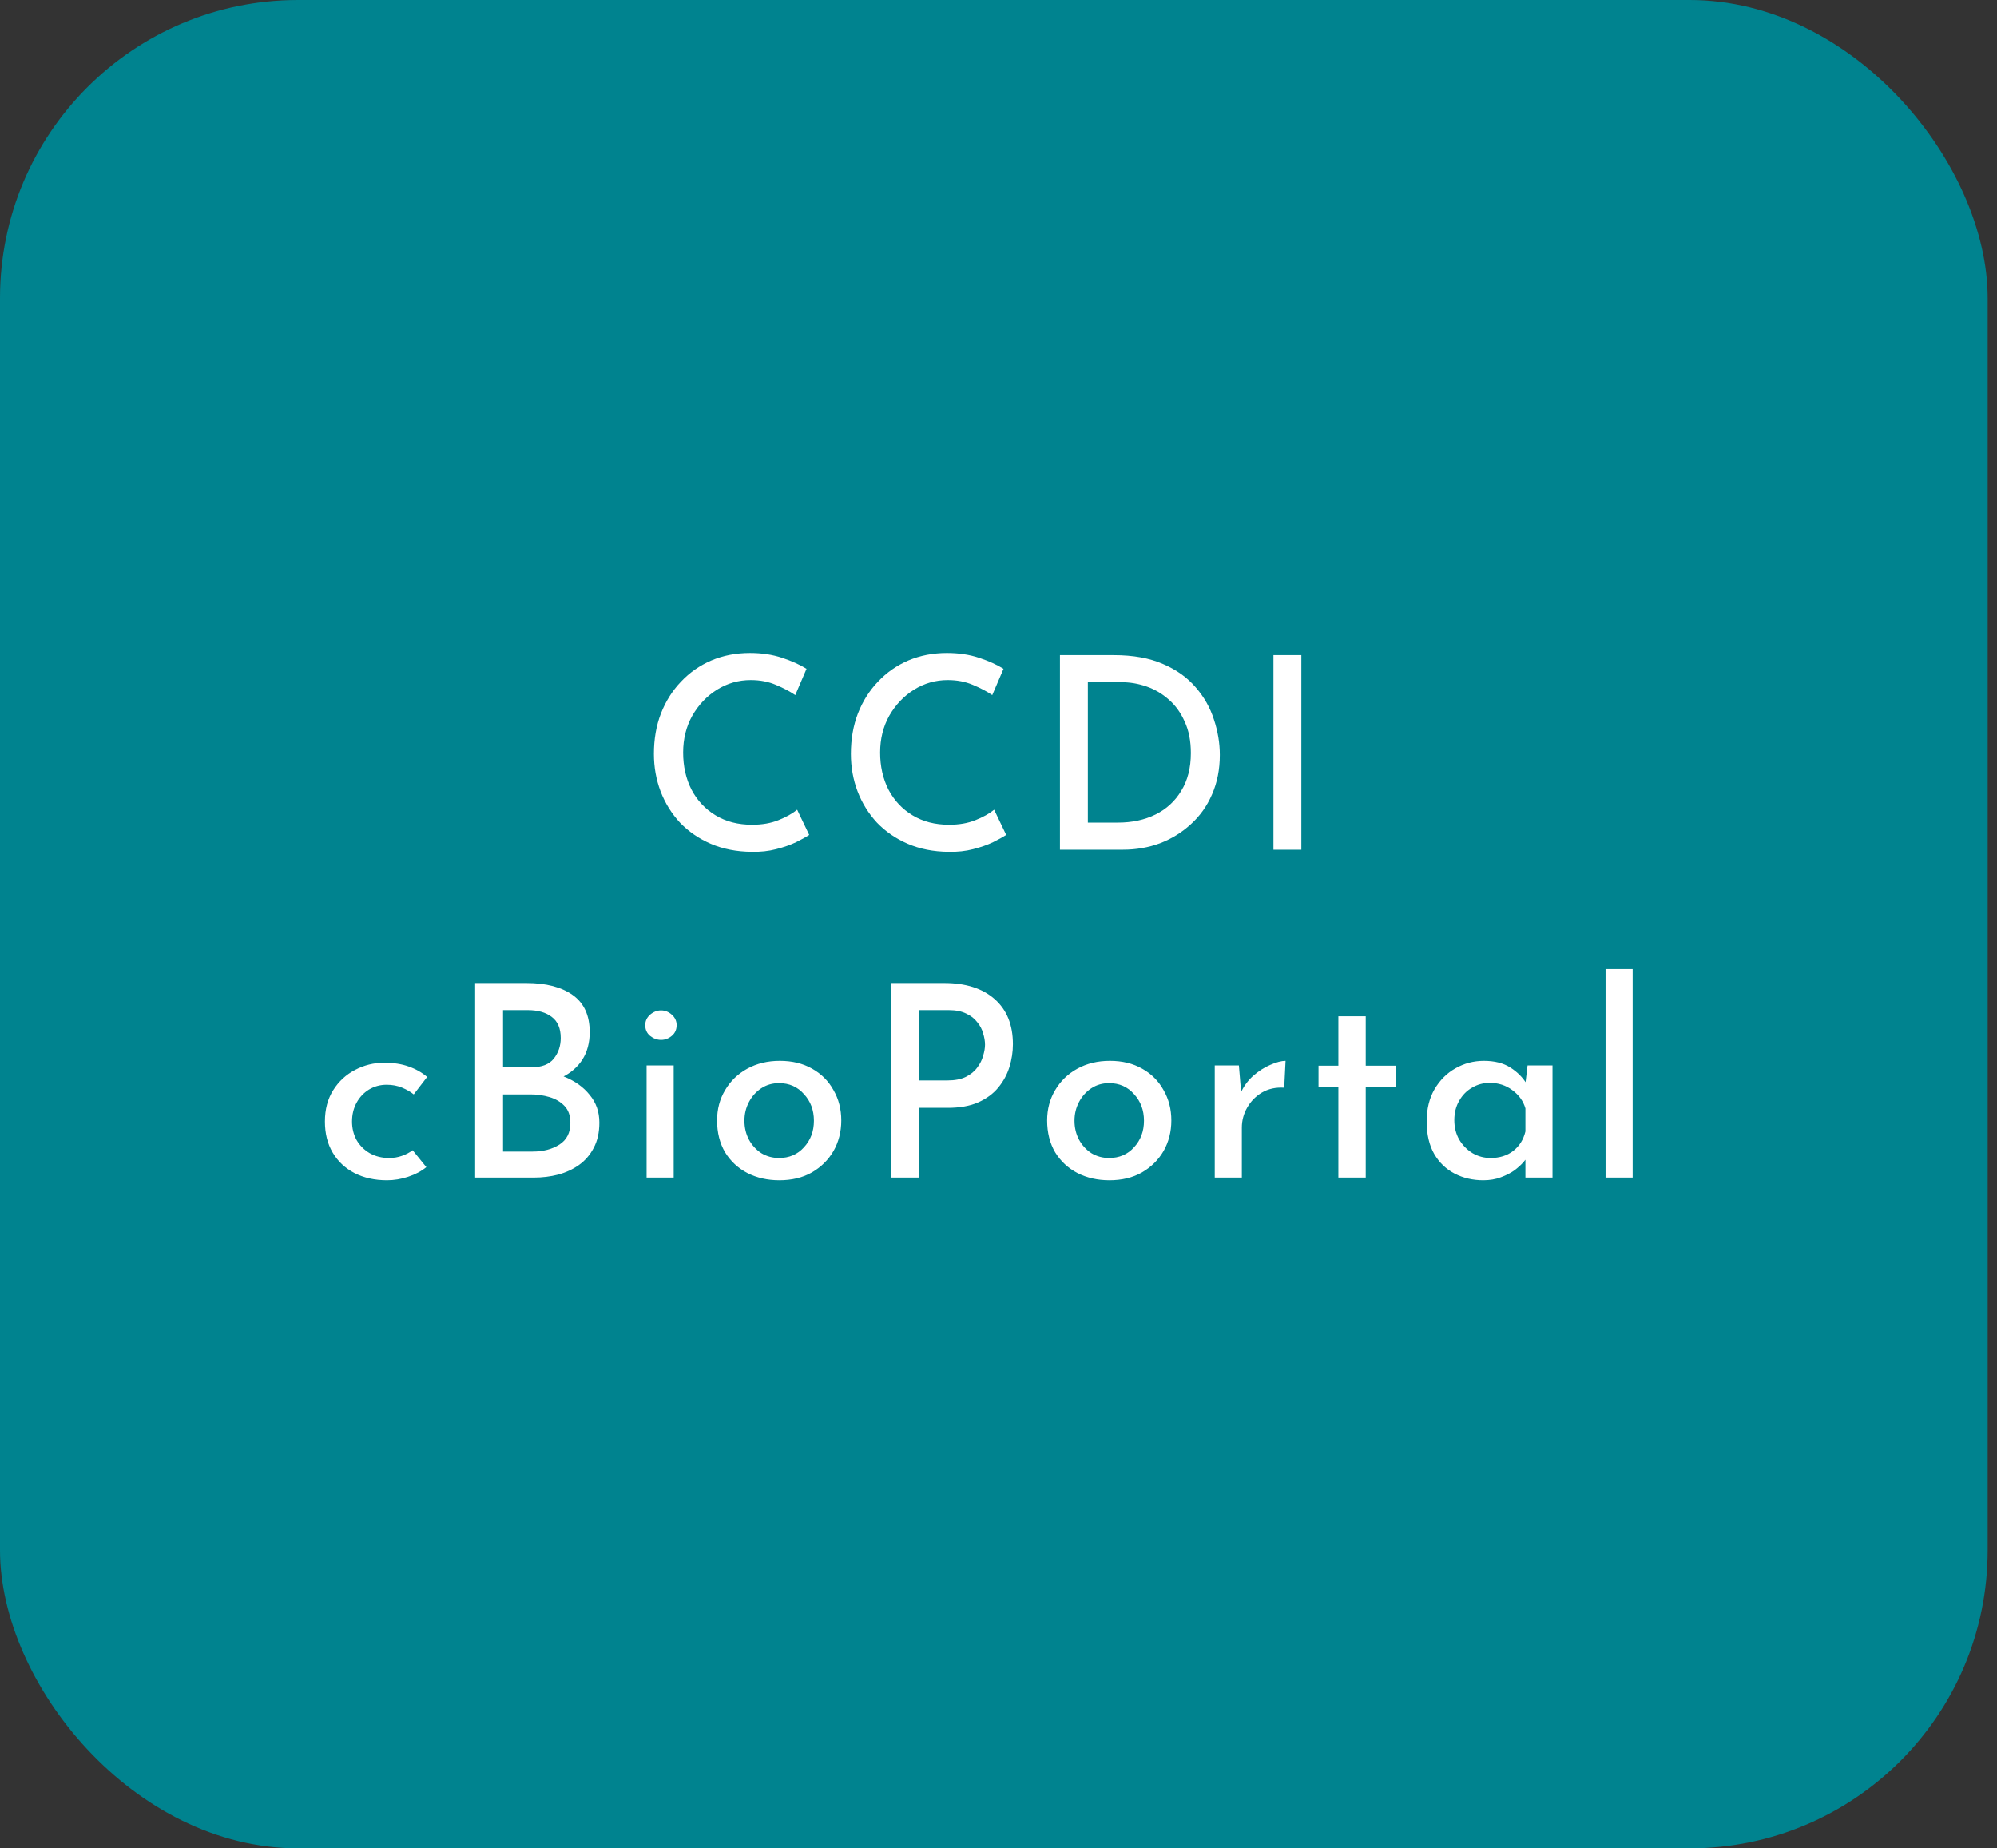 <svg width="134" height="124" viewBox="0 0 134 124" fill="none" xmlns="http://www.w3.org/2000/svg">
<rect x="0" y="0" width="134" height="124" fill="#333333" stroke="none"/>
<rect width="133.374" height="124" rx="20" fill="#00838F"/>
<path d="M54.299 56.01C54.095 56.142 53.801 56.304 53.417 56.496C53.045 56.676 52.601 56.832 52.085 56.964C51.581 57.096 51.029 57.156 50.429 57.144C49.409 57.132 48.497 56.952 47.693 56.604C46.889 56.256 46.199 55.782 45.623 55.182C45.059 54.57 44.627 53.874 44.327 53.094C44.027 52.302 43.877 51.462 43.877 50.574C43.877 49.59 44.033 48.69 44.345 47.874C44.669 47.046 45.119 46.332 45.695 45.732C46.271 45.12 46.949 44.646 47.729 44.31C48.521 43.974 49.385 43.806 50.321 43.806C51.113 43.806 51.833 43.914 52.481 44.13C53.129 44.346 53.675 44.592 54.119 44.868L53.363 46.632C53.015 46.392 52.583 46.164 52.067 45.948C51.563 45.732 50.999 45.624 50.375 45.624C49.559 45.624 48.803 45.84 48.107 46.272C47.423 46.704 46.871 47.286 46.451 48.018C46.043 48.75 45.839 49.572 45.839 50.484C45.839 51.408 46.025 52.236 46.397 52.968C46.781 53.7 47.321 54.276 48.017 54.696C48.713 55.116 49.529 55.326 50.465 55.326C51.137 55.326 51.725 55.224 52.229 55.02C52.745 54.816 53.165 54.582 53.489 54.318L54.299 56.01ZM67.517 56.01C67.313 56.142 67.019 56.304 66.635 56.496C66.263 56.676 65.819 56.832 65.303 56.964C64.799 57.096 64.247 57.156 63.647 57.144C62.627 57.132 61.715 56.952 60.911 56.604C60.107 56.256 59.417 55.782 58.841 55.182C58.277 54.57 57.845 53.874 57.545 53.094C57.245 52.302 57.095 51.462 57.095 50.574C57.095 49.59 57.251 48.69 57.563 47.874C57.887 47.046 58.337 46.332 58.913 45.732C59.489 45.12 60.167 44.646 60.947 44.31C61.739 43.974 62.603 43.806 63.539 43.806C64.331 43.806 65.051 43.914 65.699 44.13C66.347 44.346 66.893 44.592 67.337 44.868L66.581 46.632C66.233 46.392 65.801 46.164 65.285 45.948C64.781 45.732 64.217 45.624 63.593 45.624C62.777 45.624 62.021 45.84 61.325 46.272C60.641 46.704 60.089 47.286 59.669 48.018C59.261 48.75 59.057 49.572 59.057 50.484C59.057 51.408 59.243 52.236 59.615 52.968C59.999 53.7 60.539 54.276 61.235 54.696C61.931 55.116 62.747 55.326 63.683 55.326C64.355 55.326 64.943 55.224 65.447 55.02C65.963 54.816 66.383 54.582 66.707 54.318L67.517 56.01ZM71.123 57V43.95H74.741C76.037 43.95 77.135 44.148 78.035 44.544C78.935 44.928 79.667 45.45 80.231 46.11C80.795 46.758 81.203 47.478 81.455 48.27C81.719 49.062 81.851 49.854 81.851 50.646C81.851 51.618 81.677 52.5 81.329 53.292C80.993 54.072 80.519 54.738 79.907 55.29C79.307 55.842 78.617 56.268 77.837 56.568C77.057 56.856 76.235 57 75.371 57H71.123ZM72.995 55.182H75.011C75.959 55.182 76.799 55.002 77.531 54.642C78.263 54.282 78.839 53.754 79.259 53.058C79.691 52.362 79.907 51.516 79.907 50.52C79.907 49.704 79.769 49.002 79.493 48.414C79.229 47.814 78.875 47.322 78.431 46.938C77.987 46.542 77.489 46.248 76.937 46.056C76.385 45.864 75.821 45.768 75.245 45.768H72.995V55.182ZM85.449 43.95H87.321V57H85.449V43.95ZM28.608 78.298C28.271 78.574 27.863 78.79 27.384 78.946C26.916 79.102 26.442 79.18 25.962 79.18C25.145 79.18 24.419 79.018 23.784 78.694C23.16 78.37 22.674 77.914 22.326 77.326C21.977 76.738 21.803 76.042 21.803 75.238C21.803 74.422 21.989 73.72 22.361 73.132C22.733 72.544 23.22 72.094 23.82 71.782C24.431 71.458 25.085 71.296 25.782 71.296C26.405 71.296 26.951 71.38 27.419 71.548C27.899 71.716 28.314 71.95 28.662 72.25L27.762 73.42C27.558 73.252 27.299 73.102 26.988 72.97C26.675 72.838 26.328 72.772 25.944 72.772C25.512 72.772 25.116 72.88 24.756 73.096C24.407 73.312 24.131 73.606 23.927 73.978C23.724 74.35 23.622 74.77 23.622 75.238C23.622 75.694 23.724 76.108 23.927 76.48C24.143 76.852 24.438 77.146 24.809 77.362C25.194 77.578 25.625 77.686 26.105 77.686C26.418 77.686 26.706 77.638 26.97 77.542C27.245 77.446 27.485 77.32 27.689 77.164L28.608 78.298ZM35.321 65.95C36.641 65.95 37.679 66.22 38.435 66.76C39.191 67.3 39.569 68.128 39.569 69.244C39.569 69.952 39.407 70.564 39.083 71.08C38.759 71.584 38.303 71.98 37.715 72.268C37.139 72.556 36.461 72.718 35.681 72.754L35.411 71.746C36.323 71.77 37.139 71.932 37.859 72.232C38.579 72.52 39.149 72.928 39.569 73.456C40.001 73.972 40.217 74.59 40.217 75.31C40.217 75.97 40.091 76.534 39.839 77.002C39.599 77.47 39.269 77.854 38.849 78.154C38.441 78.442 37.973 78.658 37.445 78.802C36.929 78.934 36.389 79 35.825 79H31.883V65.95H35.321ZM35.663 71.602C36.347 71.602 36.845 71.41 37.157 71.026C37.469 70.63 37.625 70.168 37.625 69.64C37.625 68.992 37.421 68.518 37.013 68.218C36.617 67.918 36.083 67.768 35.411 67.768H33.755V71.602H35.663ZM35.735 77.254C36.443 77.254 37.043 77.098 37.535 76.786C38.027 76.474 38.273 75.988 38.273 75.328C38.273 74.848 38.141 74.47 37.877 74.194C37.613 73.918 37.277 73.72 36.869 73.6C36.461 73.48 36.041 73.42 35.609 73.42H33.755V77.254H35.735ZM43.386 71.476H45.204V79H43.386V71.476ZM43.296 68.776C43.296 68.5 43.404 68.266 43.62 68.074C43.848 67.882 44.094 67.786 44.358 67.786C44.622 67.786 44.862 67.882 45.078 68.074C45.294 68.266 45.402 68.5 45.402 68.776C45.402 69.076 45.294 69.316 45.078 69.496C44.862 69.676 44.622 69.766 44.358 69.766C44.094 69.766 43.848 69.676 43.62 69.496C43.404 69.316 43.296 69.076 43.296 68.776ZM48.116 75.166C48.116 74.41 48.296 73.732 48.656 73.132C49.016 72.52 49.514 72.04 50.15 71.692C50.786 71.344 51.512 71.17 52.328 71.17C53.156 71.17 53.876 71.344 54.488 71.692C55.112 72.04 55.592 72.52 55.928 73.132C56.276 73.732 56.45 74.41 56.45 75.166C56.45 75.922 56.276 76.606 55.928 77.218C55.58 77.818 55.094 78.298 54.47 78.658C53.858 79.006 53.132 79.18 52.292 79.18C51.5 79.18 50.786 79.018 50.15 78.694C49.526 78.37 49.028 77.908 48.656 77.308C48.296 76.696 48.116 75.982 48.116 75.166ZM49.952 75.184C49.952 75.652 50.054 76.078 50.258 76.462C50.462 76.834 50.738 77.134 51.086 77.362C51.446 77.578 51.842 77.686 52.274 77.686C52.958 77.686 53.516 77.446 53.948 76.966C54.392 76.486 54.614 75.892 54.614 75.184C54.614 74.476 54.392 73.882 53.948 73.402C53.516 72.91 52.958 72.664 52.274 72.664C51.83 72.664 51.434 72.778 51.086 73.006C50.738 73.234 50.462 73.54 50.258 73.924C50.054 74.308 49.952 74.728 49.952 75.184ZM63.359 65.95C64.799 65.95 65.927 66.31 66.743 67.03C67.559 67.75 67.967 68.758 67.967 70.054C67.967 70.57 67.889 71.08 67.733 71.584C67.577 72.088 67.325 72.55 66.977 72.97C66.641 73.378 66.191 73.708 65.627 73.96C65.075 74.2 64.397 74.32 63.593 74.32H61.667V79H59.795V65.95H63.359ZM63.575 72.484C64.067 72.484 64.475 72.406 64.799 72.25C65.135 72.082 65.393 71.872 65.573 71.62C65.765 71.368 65.897 71.104 65.969 70.828C66.053 70.552 66.095 70.306 66.095 70.09C66.095 69.85 66.053 69.598 65.969 69.334C65.897 69.058 65.765 68.806 65.573 68.578C65.393 68.338 65.147 68.146 64.835 68.002C64.523 67.846 64.133 67.768 63.665 67.768H61.667V72.484H63.575ZM70.263 75.166C70.263 74.41 70.443 73.732 70.803 73.132C71.163 72.52 71.661 72.04 72.297 71.692C72.933 71.344 73.659 71.17 74.475 71.17C75.303 71.17 76.023 71.344 76.635 71.692C77.259 72.04 77.739 72.52 78.075 73.132C78.423 73.732 78.597 74.41 78.597 75.166C78.597 75.922 78.423 76.606 78.075 77.218C77.727 77.818 77.241 78.298 76.617 78.658C76.005 79.006 75.279 79.18 74.439 79.18C73.647 79.18 72.933 79.018 72.297 78.694C71.673 78.37 71.175 77.908 70.803 77.308C70.443 76.696 70.263 75.982 70.263 75.166ZM72.099 75.184C72.099 75.652 72.201 76.078 72.405 76.462C72.609 76.834 72.885 77.134 73.233 77.362C73.593 77.578 73.989 77.686 74.421 77.686C75.105 77.686 75.663 77.446 76.095 76.966C76.539 76.486 76.761 75.892 76.761 75.184C76.761 74.476 76.539 73.882 76.095 73.402C75.663 72.91 75.105 72.664 74.421 72.664C73.977 72.664 73.581 72.778 73.233 73.006C72.885 73.234 72.609 73.54 72.405 73.924C72.201 74.308 72.099 74.728 72.099 75.184ZM83.13 71.476L83.31 73.636L83.238 73.348C83.442 72.892 83.724 72.502 84.084 72.178C84.456 71.854 84.84 71.608 85.236 71.44C85.644 71.26 85.986 71.17 86.262 71.17L86.172 72.97C85.608 72.934 85.11 73.042 84.678 73.294C84.258 73.546 83.928 73.882 83.688 74.302C83.448 74.722 83.328 75.172 83.328 75.652V79H81.51V71.476H83.13ZM89.805 68.182H91.641V71.494H93.657V72.916H91.641V79H89.805V72.916H88.473V71.494H89.805V68.182ZM99.529 79.18C98.822 79.18 98.18 79.03 97.603 78.73C97.028 78.43 96.572 77.992 96.236 77.416C95.9 76.828 95.731 76.102 95.731 75.238C95.731 74.398 95.906 73.678 96.254 73.078C96.614 72.466 97.082 71.998 97.657 71.674C98.246 71.338 98.882 71.17 99.566 71.17C100.286 71.17 100.88 71.32 101.348 71.62C101.816 71.92 102.176 72.28 102.428 72.7L102.32 72.988L102.5 71.476H104.174V79H102.356V77.092L102.536 77.542C102.488 77.638 102.386 77.776 102.23 77.956C102.074 78.136 101.87 78.322 101.618 78.514C101.366 78.694 101.06 78.85 100.7 78.982C100.352 79.114 99.962 79.18 99.529 79.18ZM100.016 77.686C100.616 77.686 101.12 77.53 101.528 77.218C101.948 76.894 102.224 76.456 102.356 75.904V74.356C102.212 73.864 101.918 73.456 101.474 73.132C101.042 72.808 100.538 72.646 99.962 72.646C99.529 72.646 99.133 72.754 98.773 72.97C98.413 73.174 98.126 73.468 97.909 73.852C97.694 74.224 97.585 74.656 97.585 75.148C97.585 75.628 97.694 76.06 97.909 76.444C98.138 76.828 98.438 77.134 98.809 77.362C99.181 77.578 99.584 77.686 100.016 77.686ZM107.734 65.014H109.552V79H107.734V65.014Z" fill="white"/>
</svg>
